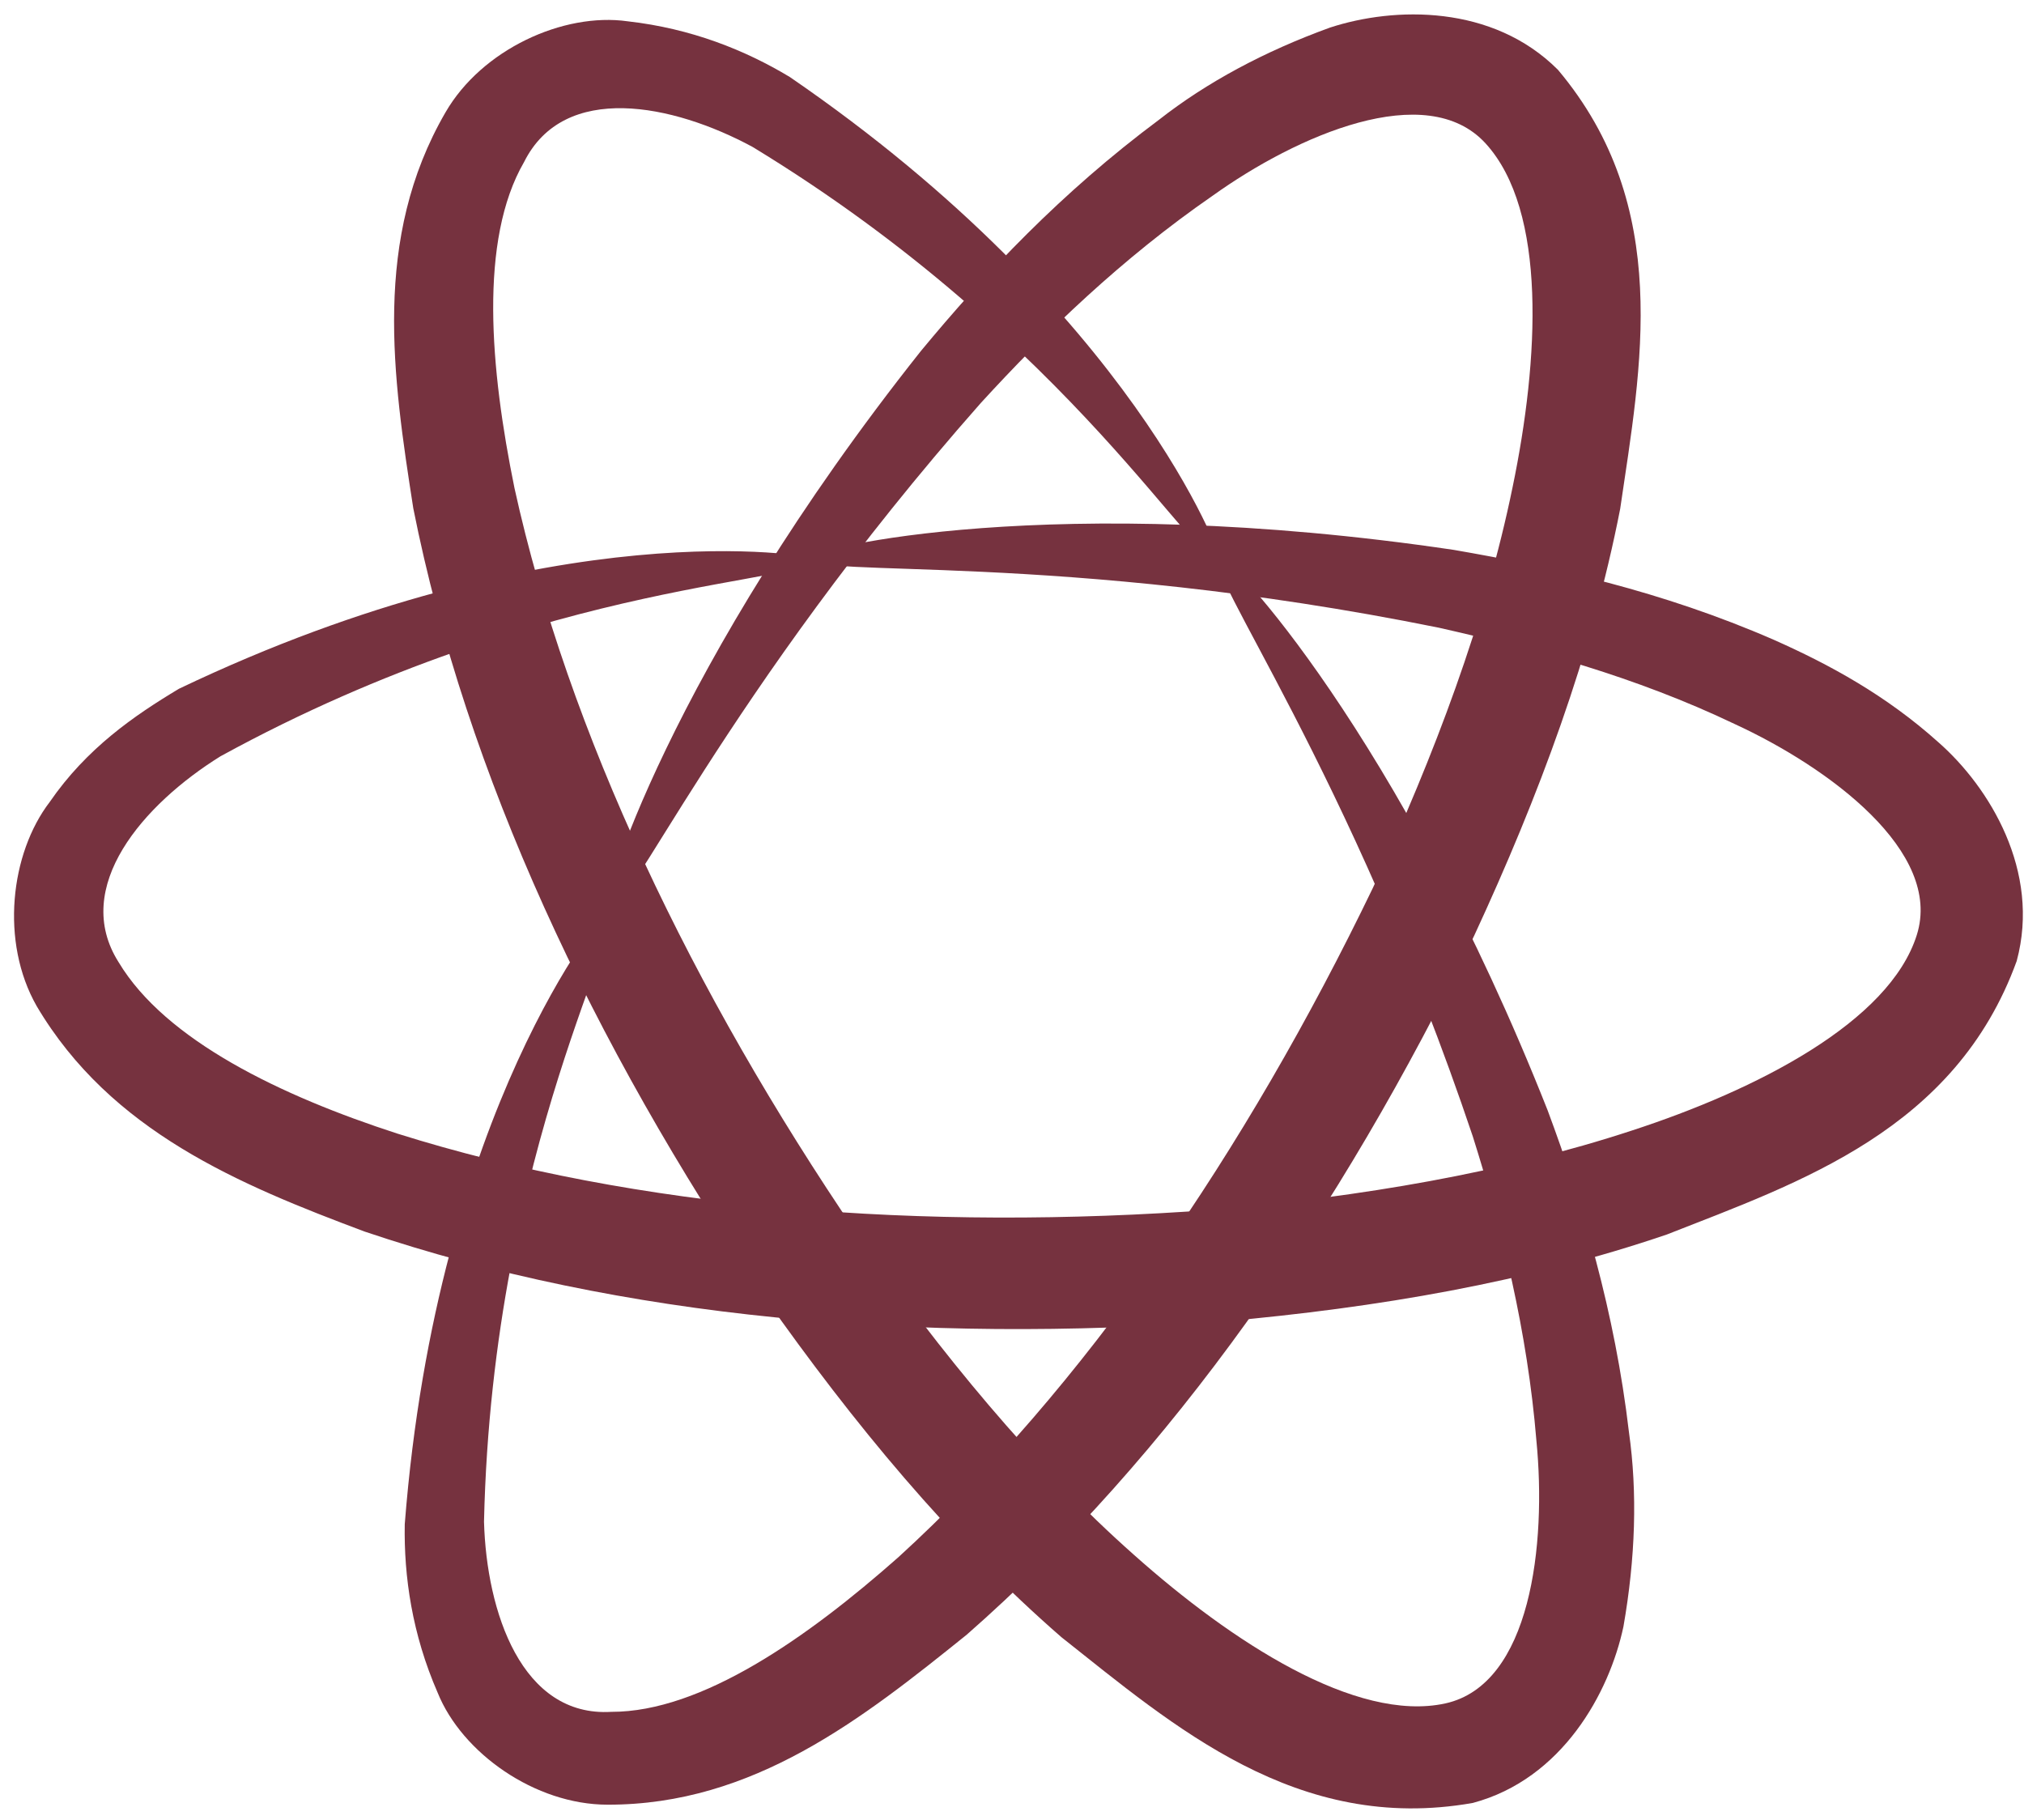 <?xml version="1.0" encoding="UTF-8" standalone="no"?>
<svg width="119px" height="107px" viewBox="0 0 119 107" version="1.1" xmlns="http://www.w3.org/2000/svg" xmlns:xlink="http://www.w3.org/1999/xlink">
    <!-- Generator: Sketch 3.7.2 (28276) - http://www.bohemiancoding.com/sketch -->
    <title>logo__item--logo_0</title>
    <desc>Created with Sketch.</desc>
    <defs></defs>
    <g id="Page-1" stroke="none" stroke-width="1" fill="none" fill-rule="evenodd">
        <g id="logo__item--logo_0" fill="#76323F">
            <g id="Group" transform="translate(0.018, 0.398)">
                <g id="Shape">
                    <g>
                        <path d="M71.941,77.292 C53.934,78.609 36.519,77.111 21.415,72.009 C14.052,69.248 6.505,66.132 2.141,58.759 C-0.018,54.976 0.592,49.773 2.905,46.754 C5.072,43.604 7.863,41.679 10.506,40.096 C32.615,29.534 47.805,32.306 47.657,32.409 C48.136,33.965 32.485,33.371 12.948,44.065 C8.42,46.878 4.149,51.756 6.96,56.18 C9.719,60.776 16.513,64.036 23.343,66.25 C37.41,70.682 54.211,72.002 71.409,70.723 C79.986,69.959 88.355,68.56 95.935,66.068 C103.217,63.696 111.066,59.709 112.681,54.568 C114.218,49.674 107.515,44.724 101.974,42.171 C96.136,39.379 90.087,37.749 84.572,36.506 C62.222,31.984 47.665,33.634 47.657,32.408 C47.524,31.842 61.973,28.452 85.45,31.931 C91.281,32.938 97.664,34.342 104.249,37.208 C107.53,38.662 110.88,40.482 113.966,43.258 C116.938,45.874 119.982,50.813 118.552,56.107 C114.944,66.037 105.815,69.105 97.99,72.181 C89.745,74.991 80.964,76.484 71.941,77.292 L71.941,77.292 Z"></path>
                        <path d="M86.655,54.615 C78.793,70.882 68.815,85.191 56.819,95.713 C50.703,100.634 44.288,105.724 35.702,105.706 C31.442,105.706 27.14,102.667 25.712,99.117 C24.21,95.672 23.725,92.284 23.779,89.218 C25.684,64.802 35.61,53.014 35.65,53.208 C37.206,53.562 28.941,66.841 28.439,89.067 C28.588,94.377 30.652,100.568 35.926,100.248 C41.237,100.258 47.464,95.878 52.806,91.153 C63.677,81.23 73.229,67.304 80.703,51.798 C84.322,43.992 87.312,36.059 88.914,28.244 C90.47,20.741 90.957,12.002 87.322,8.029 C83.844,4.229 76.238,7.556 71.269,11.116 C65.953,14.79 61.466,19.122 57.647,23.297 C42.557,40.386 36.721,53.804 35.65,53.206 C35.094,53.039 39.373,38.826 54.119,20.247 C57.885,15.694 62.374,10.924 68.124,6.644 C70.931,4.443 74.328,2.619 78.183,1.222 C81.969,-0.014 87.737,-0.143 91.581,3.706 C98.35,11.75 96.458,21.194 95.24,29.516 C93.572,38.067 90.46,46.41 86.655,54.615 L86.655,54.615 Z"></path>
                        <path d="M44.946,75.886 C34.809,60.94 27.395,45.136 24.282,29.492 C23.073,21.736 21.867,13.633 26.176,6.206 C28.31,2.514 33.095,0.318 36.882,0.854 C40.614,1.274 43.79,2.546 46.418,4.129 C66.621,17.978 71.865,32.469 71.679,32.409 C70.594,33.58 63.218,19.784 44.225,8.238 C39.554,5.713 33.152,4.404 30.795,9.128 C28.131,13.724 28.804,21.306 30.23,28.295 C33.39,42.674 40.675,57.891 50.364,72.133 C55.312,79.168 60.69,85.731 66.657,91.021 C72.374,96.115 79.698,100.902 84.963,99.752 C89.997,98.638 90.911,90.391 90.314,84.302 C89.785,77.866 88.278,71.81 86.574,66.415 C79.31,44.801 70.63,33.036 71.678,32.411 C72.104,32.007 82.254,42.834 90.974,64.882 C93.036,70.42 94.919,76.699 95.756,83.809 C96.258,87.348 96.14,91.2 95.431,95.236 C94.603,99.136 91.825,104.202 86.574,105.604 C76.228,107.431 68.986,101.081 62.392,95.862 C55.82,90.145 50.156,83.28 44.946,75.886 L44.946,75.886 Z"></path>
                    </g>
                </g>
            </g>
        </g>
    </g>
</svg>